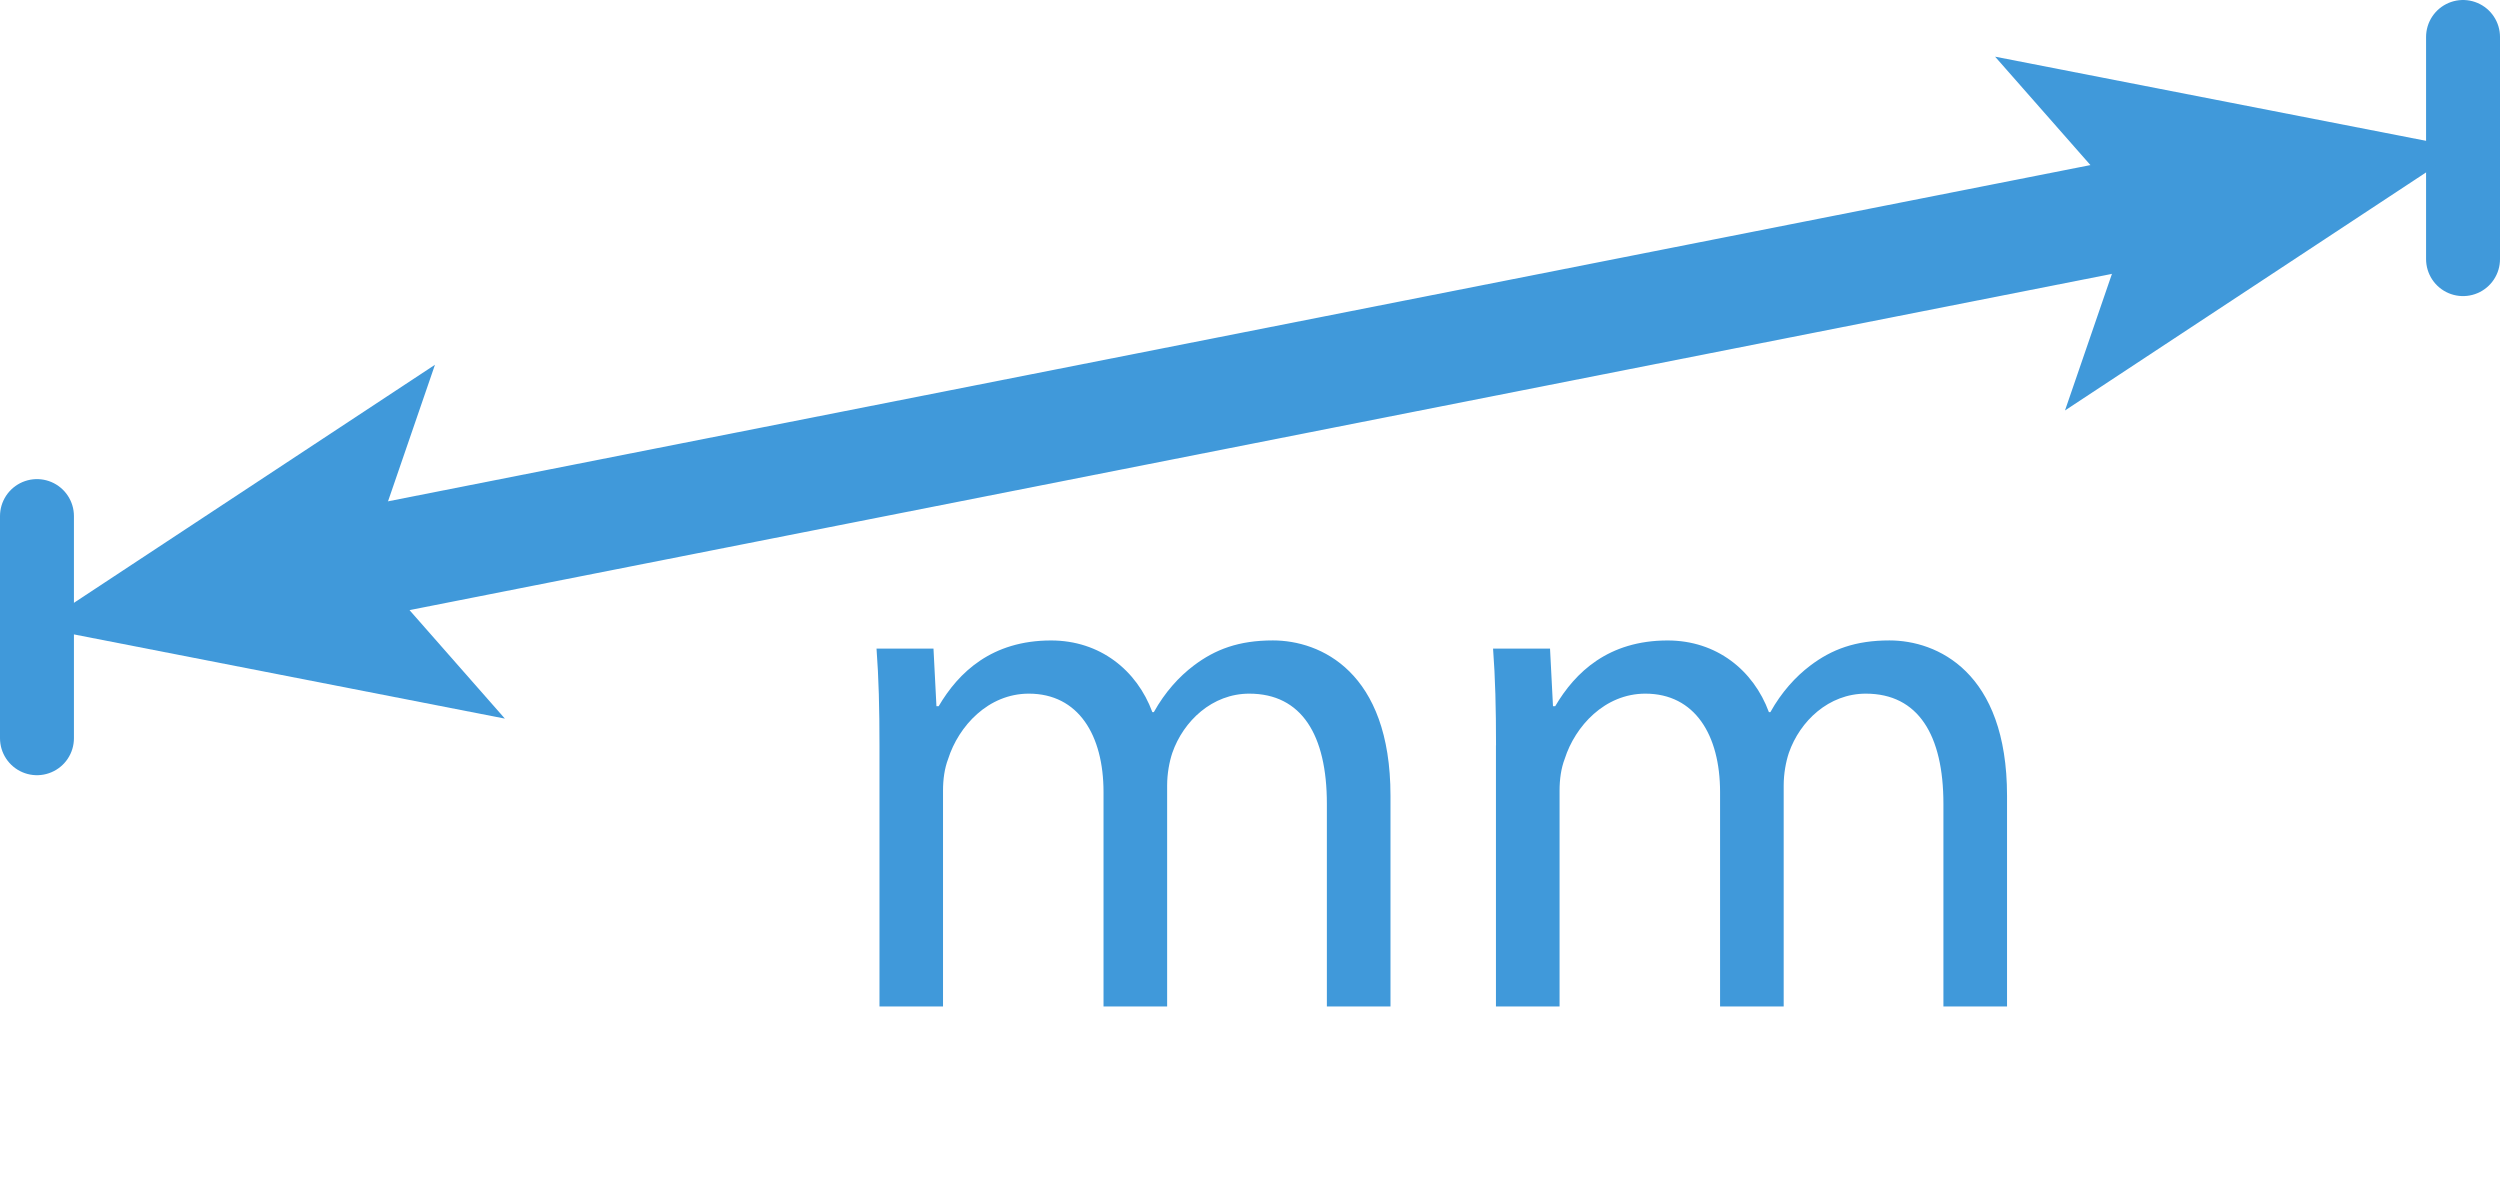<?xml version="1.0" encoding="utf-8"?>
<!-- Generator: Adobe Illustrator 16.0.0, SVG Export Plug-In . SVG Version: 6.00 Build 0)  -->
<!DOCTYPE svg PUBLIC "-//W3C//DTD SVG 1.1//EN" "http://www.w3.org/Graphics/SVG/1.1/DTD/svg11.dtd">
<svg version="1.1" id="Layer_1" xmlns="http://www.w3.org/2000/svg" xmlns:xlink="http://www.w3.org/1999/xlink" x="0px" y="0px"
	 width="67.631px" height="32.227px" viewBox="-0.242 -4.561 67.631 32.227" enable-background="new -0.242 -4.561 67.631 32.227"
	 xml:space="preserve">
<g>
	
		<line fill="none" stroke="#4099DA" stroke-width="2" stroke-linecap="round" stroke-linejoin="round" stroke-miterlimit="10" x1="0.758" y1="9.4" x2="0.758" y2="15.41"/>
	
		<line fill="none" stroke="#4099DA" stroke-width="2" stroke-linecap="round" stroke-linejoin="round" stroke-miterlimit="10" x1="66.389" y1="-3.561" x2="66.389" y2="2.449"/>
	<g>
		<g>
			
				<line fill="none" stroke="#4099DA" stroke-width="3" stroke-linecap="round" stroke-linejoin="round" x1="9.07" y1="10.764" x2="58.076" y2="1.085"/>
			<g>
				<polygon fill="#4099DA" points="0.758,12.406 13.416,14.879 9.691,10.641 11.525,5.307 				"/>
			</g>
			<g>
				<polygon fill="#4099DA" points="66.389,-0.556 55.621,6.543 57.455,1.208 53.73,-3.028 				"/>
			</g>
		</g>
	</g>
	<g>
		<path fill="#4099DA" d="M23.55,15.604c0-1-0.02-1.82-0.08-2.619h1.541l0.08,1.559h0.06c0.54-0.92,1.44-1.779,3.041-1.779
			c1.32,0,2.32,0.801,2.74,1.939h0.04c0.3-0.539,0.681-0.959,1.08-1.26c0.58-0.439,1.221-0.68,2.141-0.68
			c1.28,0,3.181,0.84,3.181,4.201v5.701h-1.721v-5.482c0-1.859-0.68-2.98-2.1-2.98c-1.001,0-1.781,0.74-2.081,1.602
			c-0.08,0.24-0.14,0.559-0.14,0.879v5.982h-1.721v-5.801c0-1.541-0.68-2.662-2.021-2.662c-1.1,0-1.9,0.881-2.181,1.762
			c-0.1,0.26-0.14,0.559-0.14,0.859v5.842H23.55V15.604z"/>
		<path fill="#4099DA" d="M40.229,15.604c0-1-0.02-1.82-0.08-2.619h1.541l0.08,1.559h0.06c0.54-0.92,1.44-1.779,3.041-1.779
			c1.32,0,2.32,0.801,2.74,1.939h0.04c0.3-0.539,0.681-0.959,1.08-1.26c0.58-0.439,1.221-0.68,2.141-0.68
			c1.28,0,3.181,0.84,3.181,4.201v5.701h-1.721v-5.482c0-1.859-0.68-2.98-2.1-2.98c-1.001,0-1.781,0.74-2.081,1.602
			c-0.08,0.24-0.14,0.559-0.14,0.879v5.982h-1.721v-5.801c0-1.541-0.68-2.662-2.021-2.662c-1.1,0-1.9,0.881-2.181,1.762
			c-0.1,0.26-0.14,0.559-0.14,0.859v5.842h-1.721V15.604z"/>
	</g>
</g>
<g>
</g>
</svg>
